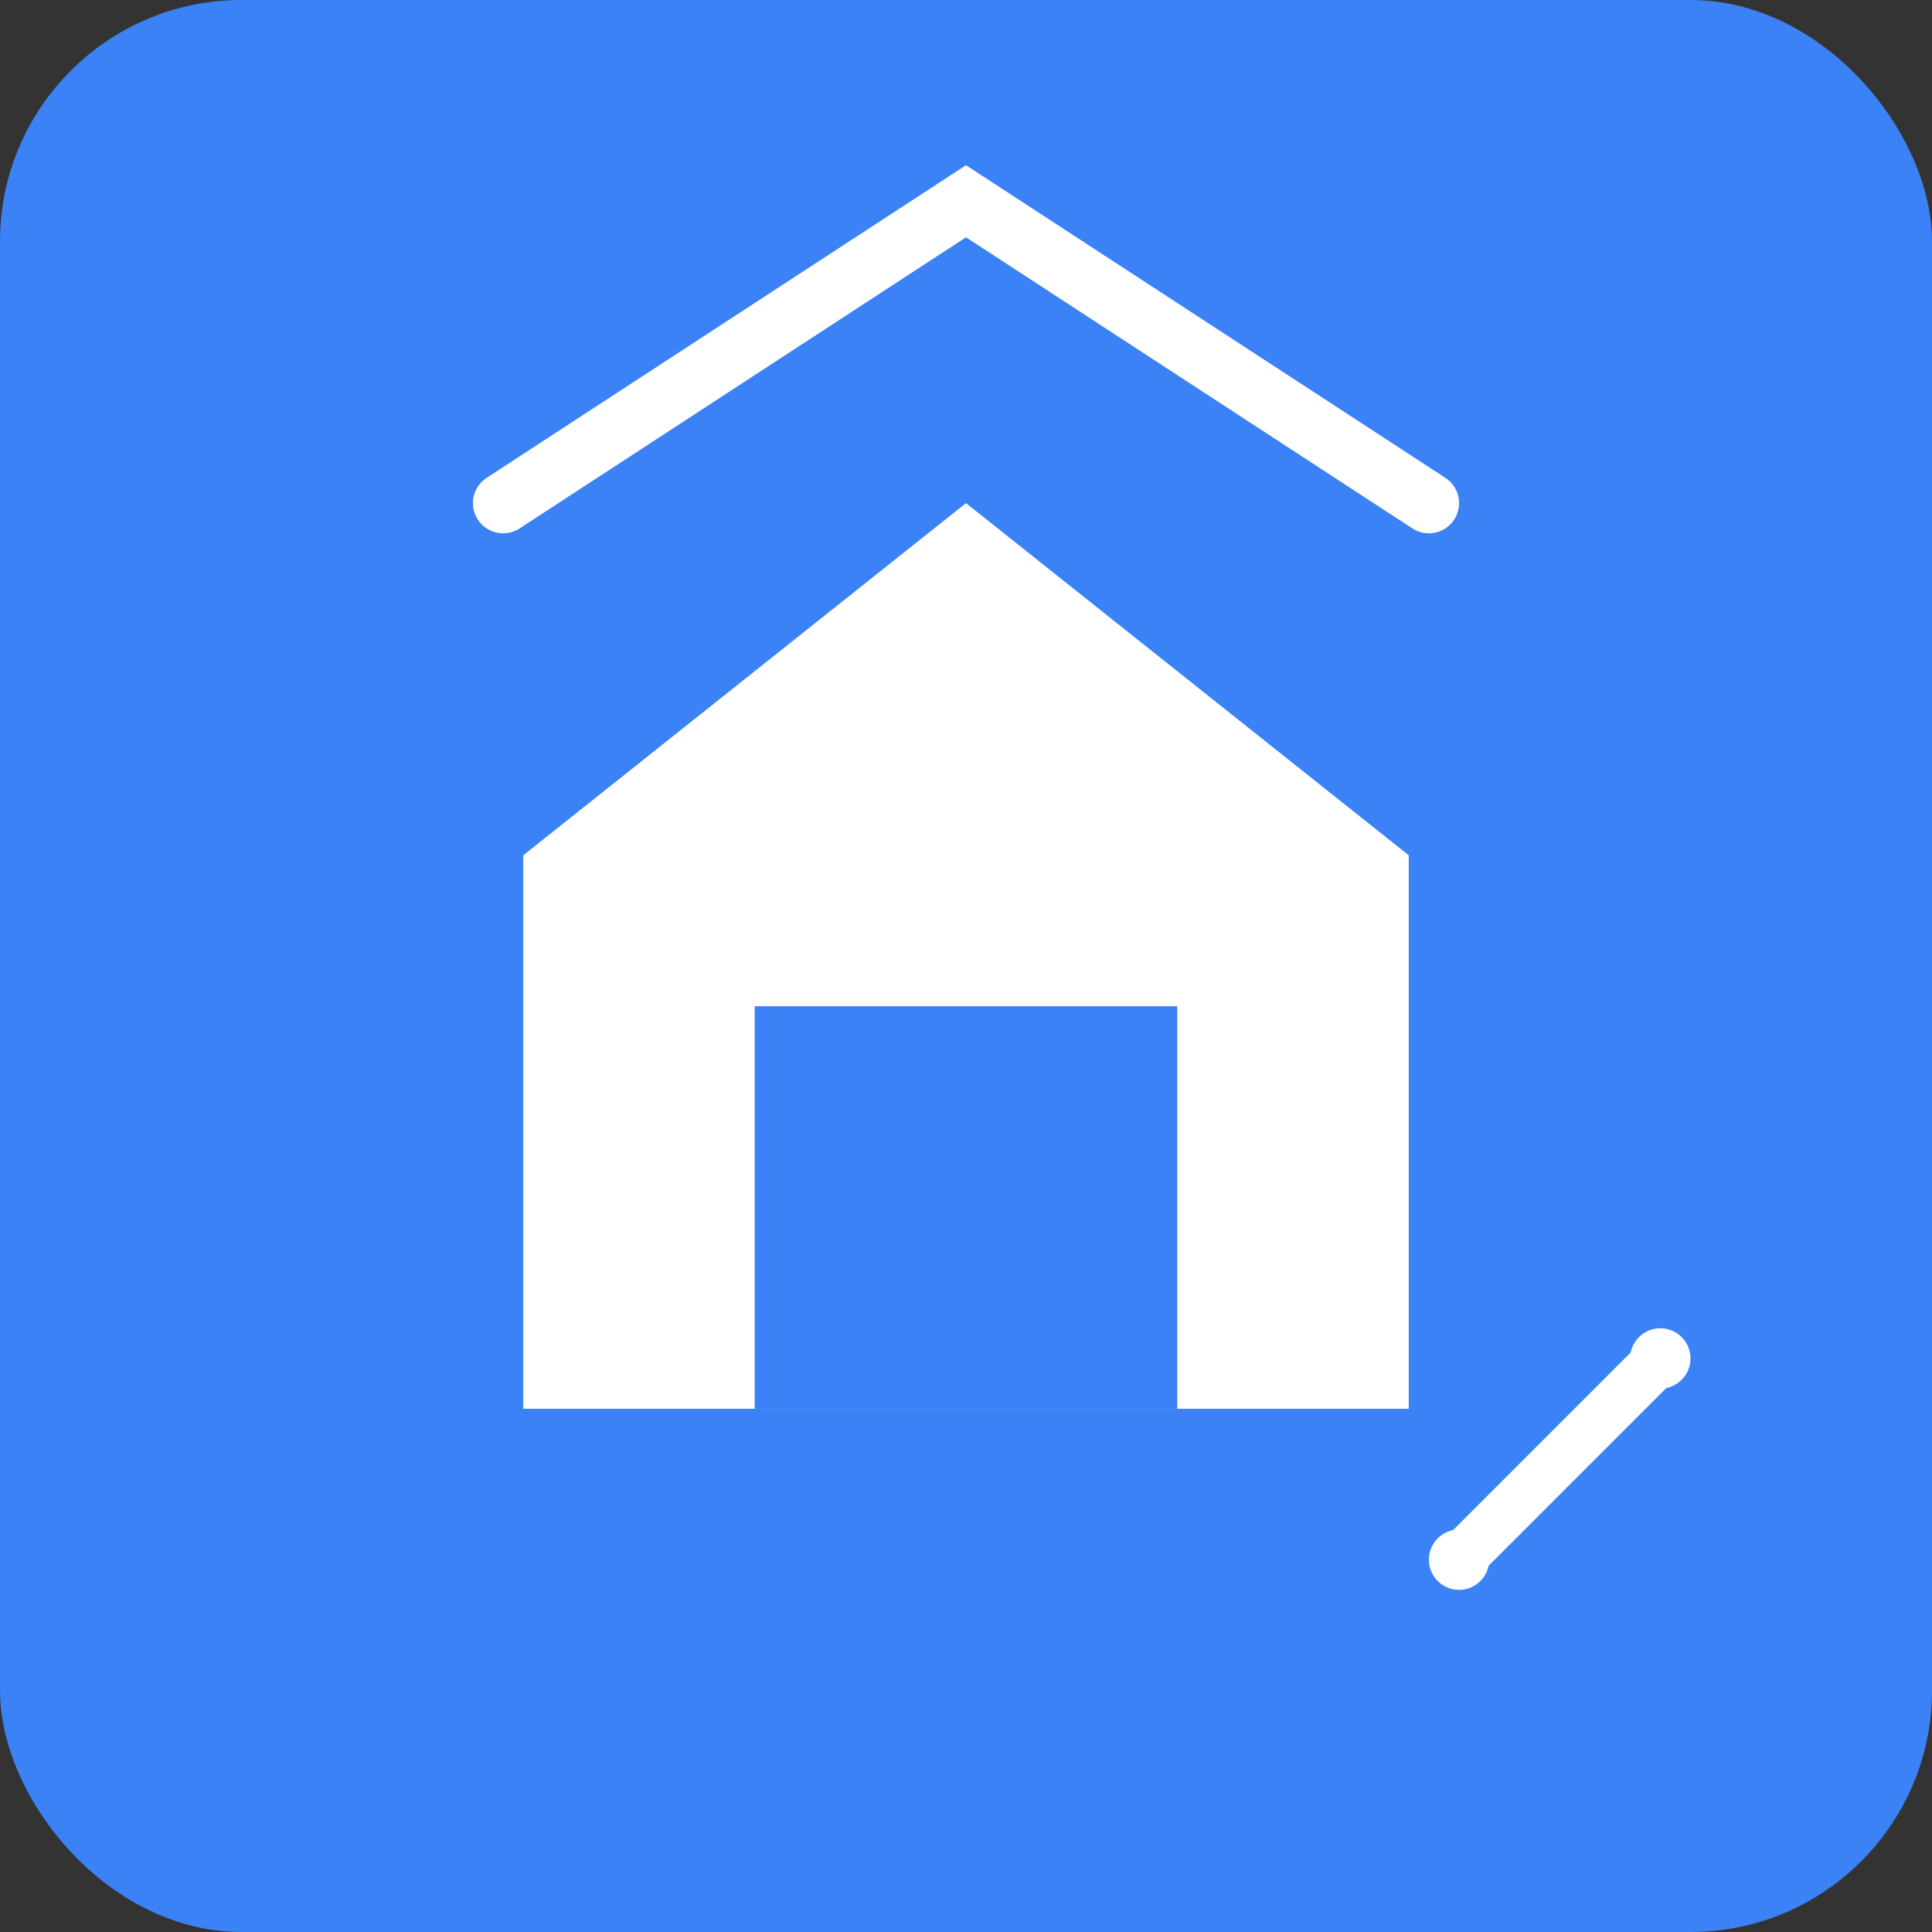<?xml version="1.0" encoding="UTF-8"?>
<svg width="192" height="192" viewBox="0 0 192 192" xmlns="http://www.w3.org/2000/svg">
  <rect x="0" y="0" width="192" height="192" fill="#333333" stroke="none"/>
  <defs>
    <clipPath id="rounded">
      <rect width="192" height="192" rx="24" ry="24"/>
    </clipPath>
  </defs>

  <g clip-path="url(#rounded)">
    <!-- Background -->
    <rect width="192" height="192" fill="#3b82f6"/>

    <g transform="scale(1)">
      <!-- House body -->
      <path d="M96 50 L140 85 L140 140 L52 140 L52 85 Z" fill="white"/>

      <!-- Door -->
      <rect x="75" y="100" width="42" height="40" fill="#3b82f6"/>

      <!-- Roof -->
      <path d="M50 50 L96 20 L142 50" stroke="white" stroke-width="6" fill="none" stroke-linecap="round"/>

      <!-- Ruler -->
      <line x1="145" y1="155" x2="165" y2="135" stroke="white" stroke-width="5" stroke-linecap="round"/>

      <!-- Ruler dots -->
      <circle cx="165" cy="135" r="3" fill="white"/>
      <circle cx="145" cy="155" r="3" fill="white"/>
    </g>
  </g>
</svg>